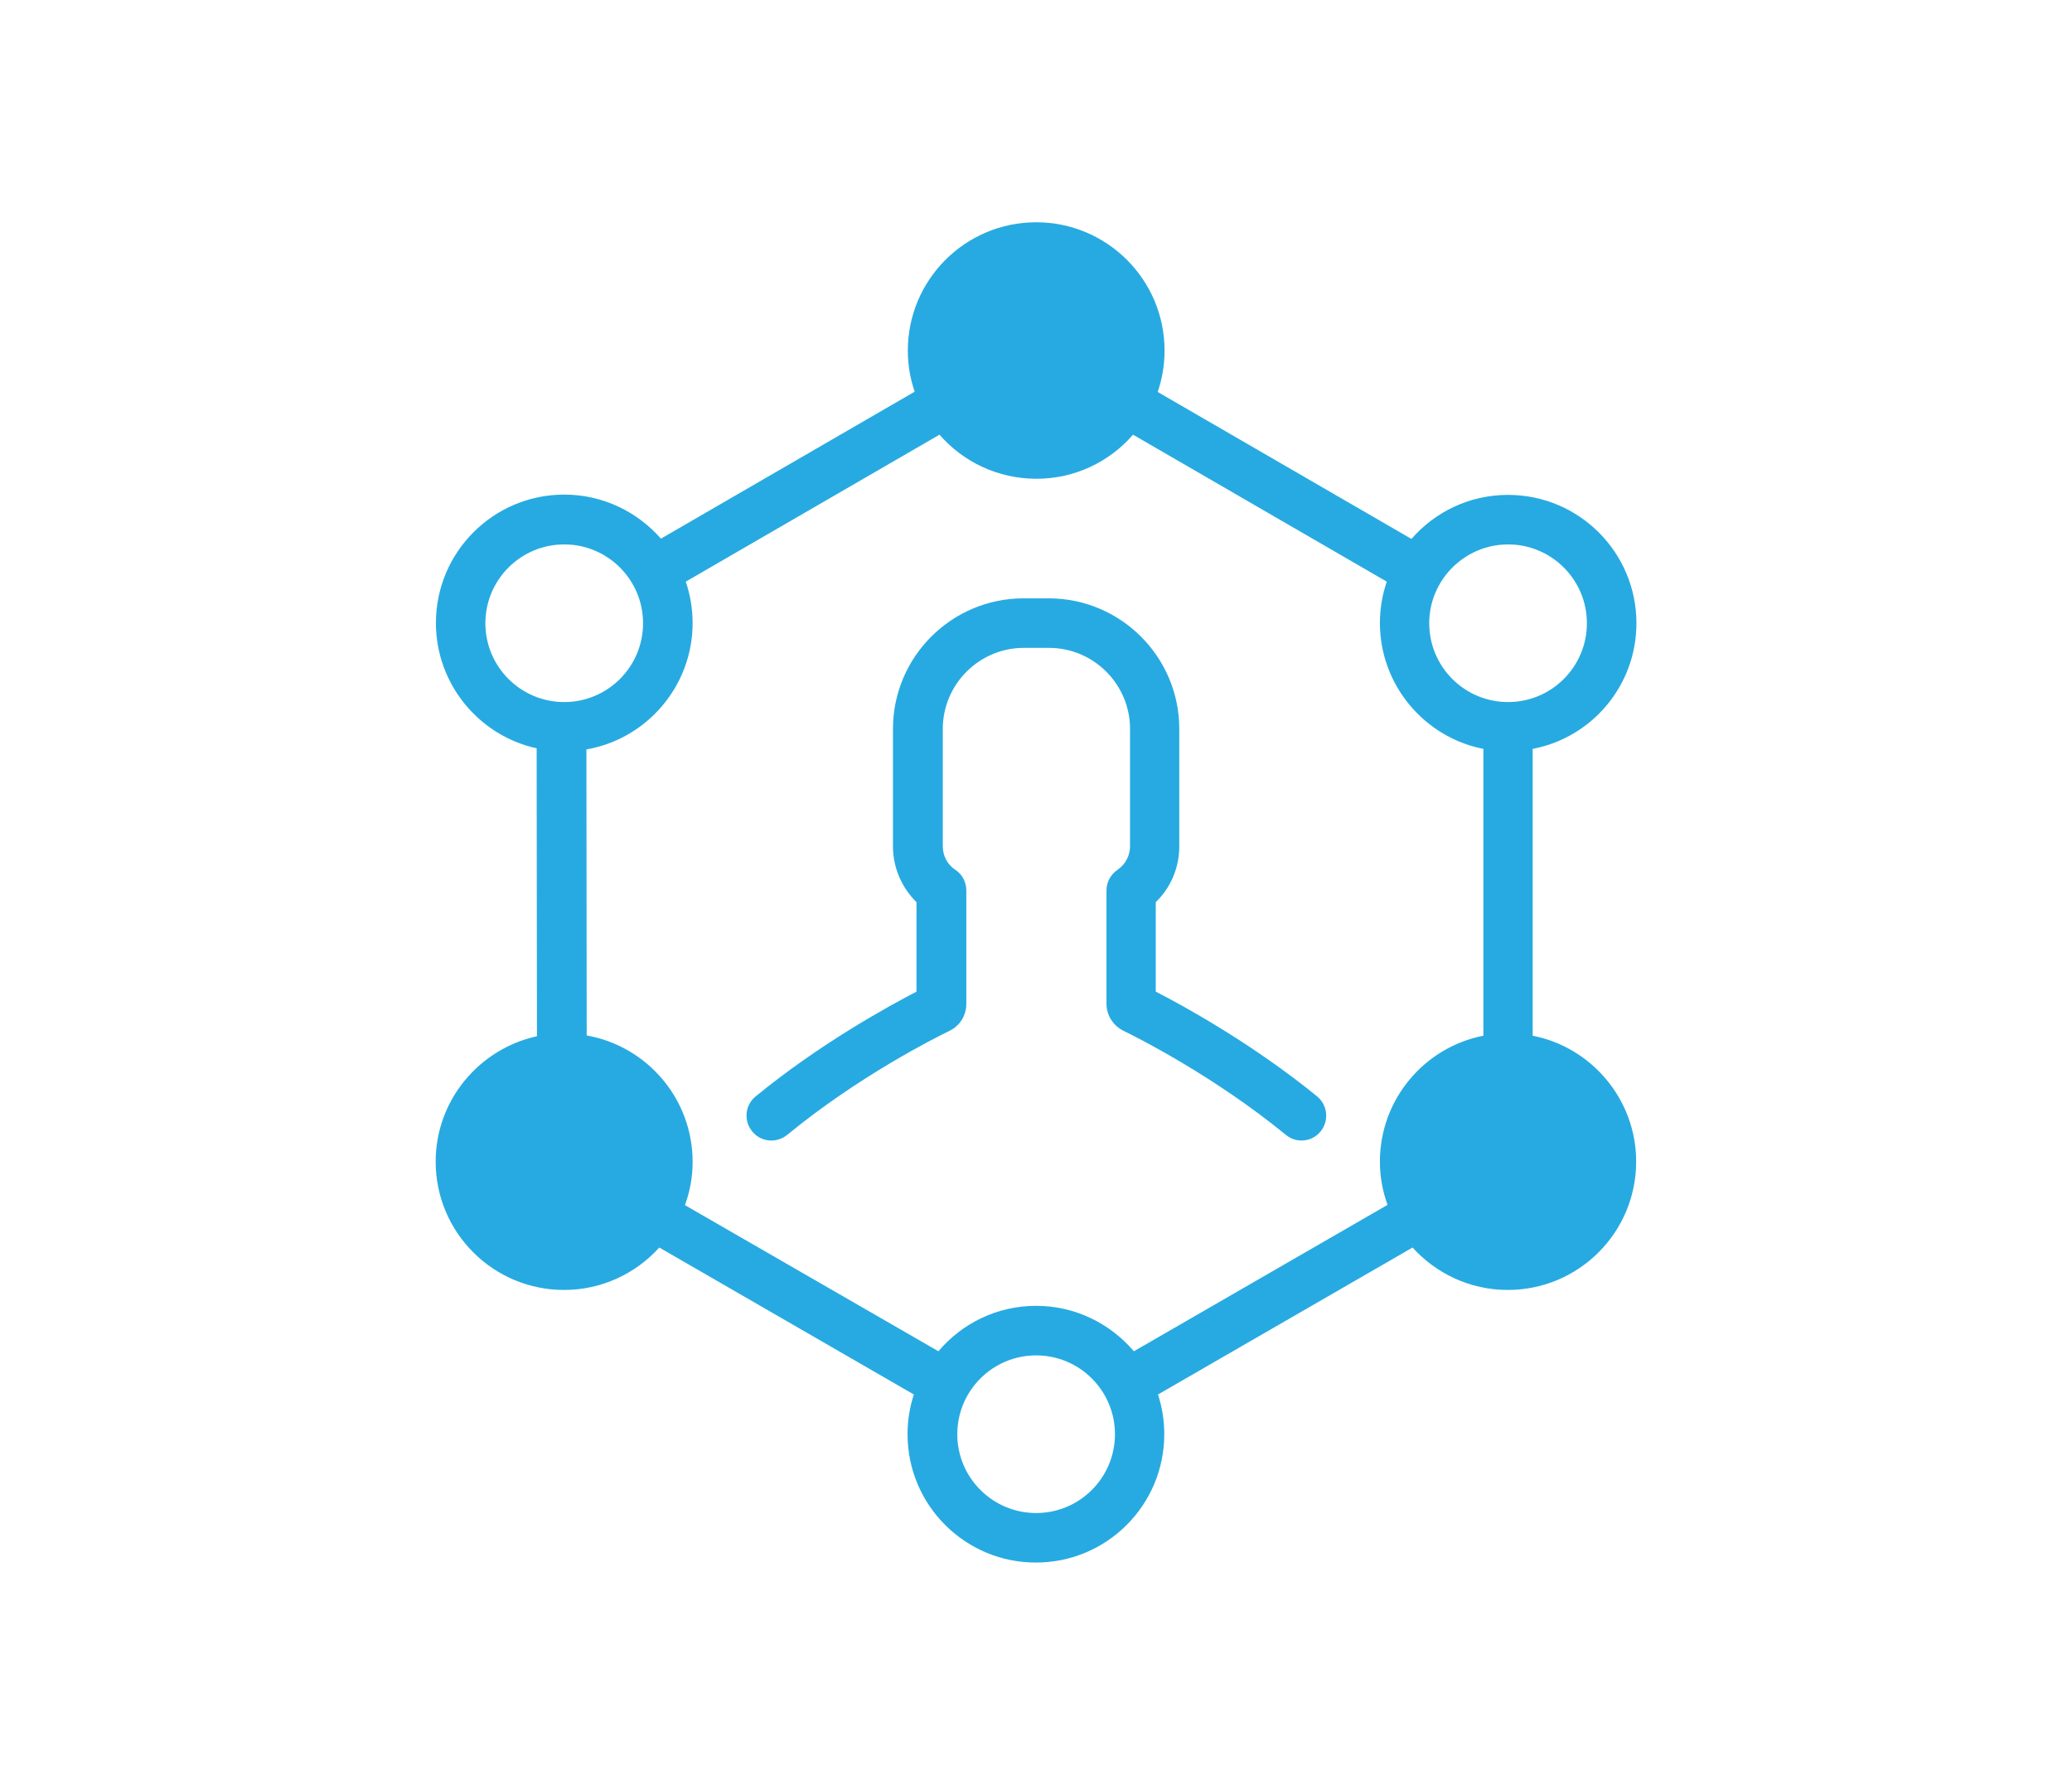 <?xml version="1.0" encoding="utf-8"?>
<!-- Generator: Adobe Illustrator 17.0.0, SVG Export Plug-In . SVG Version: 6.00 Build 0)  -->
<!DOCTYPE svg PUBLIC "-//W3C//DTD SVG 1.1//EN" "http://www.w3.org/Graphics/SVG/1.1/DTD/svg11.dtd">
<svg version="1.1" id="Layer_1" xmlns="http://www.w3.org/2000/svg" xmlns:xlink="http://www.w3.org/1999/xlink" x="0px" y="0px"
	 width="65px" height="56px" viewBox="0 0 65 56" enable-background="new 0 0 65 56" xml:space="preserve">
<g>
	<path fill="#27AAE1" d="M48.081,32.495v-8.999c1.855-0.352,3.255-1.984,3.255-3.942c0-2.224-1.803-4.027-4.027-4.027
		c-1.211,0-2.293,0.533-3.031,1.382l-7.96-4.611c0.138-0.404,0.215-0.842,0.215-1.297c0-2.224-1.803-4.027-4.027-4.027
		s-4.027,1.803-4.027,4.027c0,0.455,0.077,0.885,0.215,1.288l-7.96,4.611c-0.738-0.841-1.821-1.382-3.031-1.382
		c-2.224,0-4.028,1.803-4.028,4.027c0,1.923,1.357,3.538,3.16,3.933l0.009,9.034c-1.812,0.395-3.177,2.009-3.177,3.933
		c0,2.224,1.803,4.027,4.027,4.027c1.185,0,2.25-0.515,2.988-1.331l7.986,4.611c-0.129,0.395-0.198,0.807-0.198,1.245
		c0,2.224,1.803,4.028,4.027,4.028s4.027-1.803,4.027-4.028c0-0.438-0.069-0.85-0.197-1.245l7.986-4.611
		c0.738,0.816,1.803,1.331,2.988,1.331c2.224,0,4.027-1.803,4.027-4.027C51.327,34.496,49.928,32.856,48.081,32.495z M47.309,17.081
		c1.365,0,2.473,1.108,2.473,2.473c0,1.366-1.108,2.473-2.473,2.473c-1.366,0-2.473-1.107-2.473-2.473
		C44.835,18.189,45.952,17.081,47.309,17.081z M15.227,19.554c0-1.365,1.108-2.473,2.473-2.473s2.473,1.108,2.473,2.473
		c0,1.366-1.108,2.473-2.473,2.473C16.335,22.027,15.227,20.92,15.227,19.554z M32.504,47.471c-1.365,0-2.473-1.108-2.473-2.473
		c0-1.365,1.108-2.473,2.473-2.473c1.365,0,2.473,1.108,2.473,2.473C34.977,46.364,33.869,47.471,32.504,47.471z M35.57,42.396
		c-0.738-0.867-1.837-1.426-3.065-1.426c-1.228,0-2.327,0.55-3.066,1.426l-7.952-4.585c0.155-0.421,0.241-0.885,0.241-1.357
		c0-1.984-1.434-3.632-3.323-3.967l-0.009-8.974c1.889-0.326,3.332-1.983,3.332-3.967c0-0.455-0.078-0.893-0.215-1.297l7.96-4.611
		c0.738,0.85,1.829,1.383,3.04,1.383c1.21,0,2.293-0.533,3.031-1.383l7.96,4.611c-0.138,0.404-0.215,0.842-0.215,1.297
		c0,1.949,1.4,3.589,3.246,3.95v8.999c-1.846,0.361-3.246,1.992-3.246,3.95c0,0.481,0.086,0.936,0.24,1.357L35.57,42.396z"/>
	<path fill="#27AAE1" d="M36.257,31.113v-2.808c0.472-0.455,0.738-1.082,0.738-1.752v-3.684c0-2.258-1.838-4.096-4.096-4.096h-0.79
		c-2.258,0-4.096,1.837-4.096,4.096v3.684c0,0.67,0.275,1.297,0.738,1.752v2.808c-0.893,0.464-3.04,1.64-5.049,3.289
		c-0.335,0.275-0.378,0.764-0.103,1.099s0.764,0.378,1.099,0.103c2.224-1.829,4.629-3.04,5.092-3.263
		c0.327-0.163,0.524-0.481,0.524-0.85v-3.555c0-0.258-0.129-0.507-0.343-0.644c-0.249-0.163-0.395-0.438-0.395-0.739v-3.684
		c0-1.4,1.142-2.542,2.542-2.542h0.79c1.4,0,2.542,1.142,2.542,2.542v3.684c0,0.292-0.146,0.567-0.395,0.739
		c-0.215,0.146-0.344,0.386-0.344,0.644v3.555c0,0.361,0.206,0.687,0.533,0.85c0.464,0.223,2.868,1.443,5.092,3.263
		c0.146,0.12,0.318,0.18,0.489,0.18c0.223,0,0.447-0.094,0.601-0.283c0.275-0.335,0.223-0.825-0.103-1.099
		C39.297,32.753,37.15,31.568,36.257,31.113L36.257,31.113z"/>
</g>
</svg>
